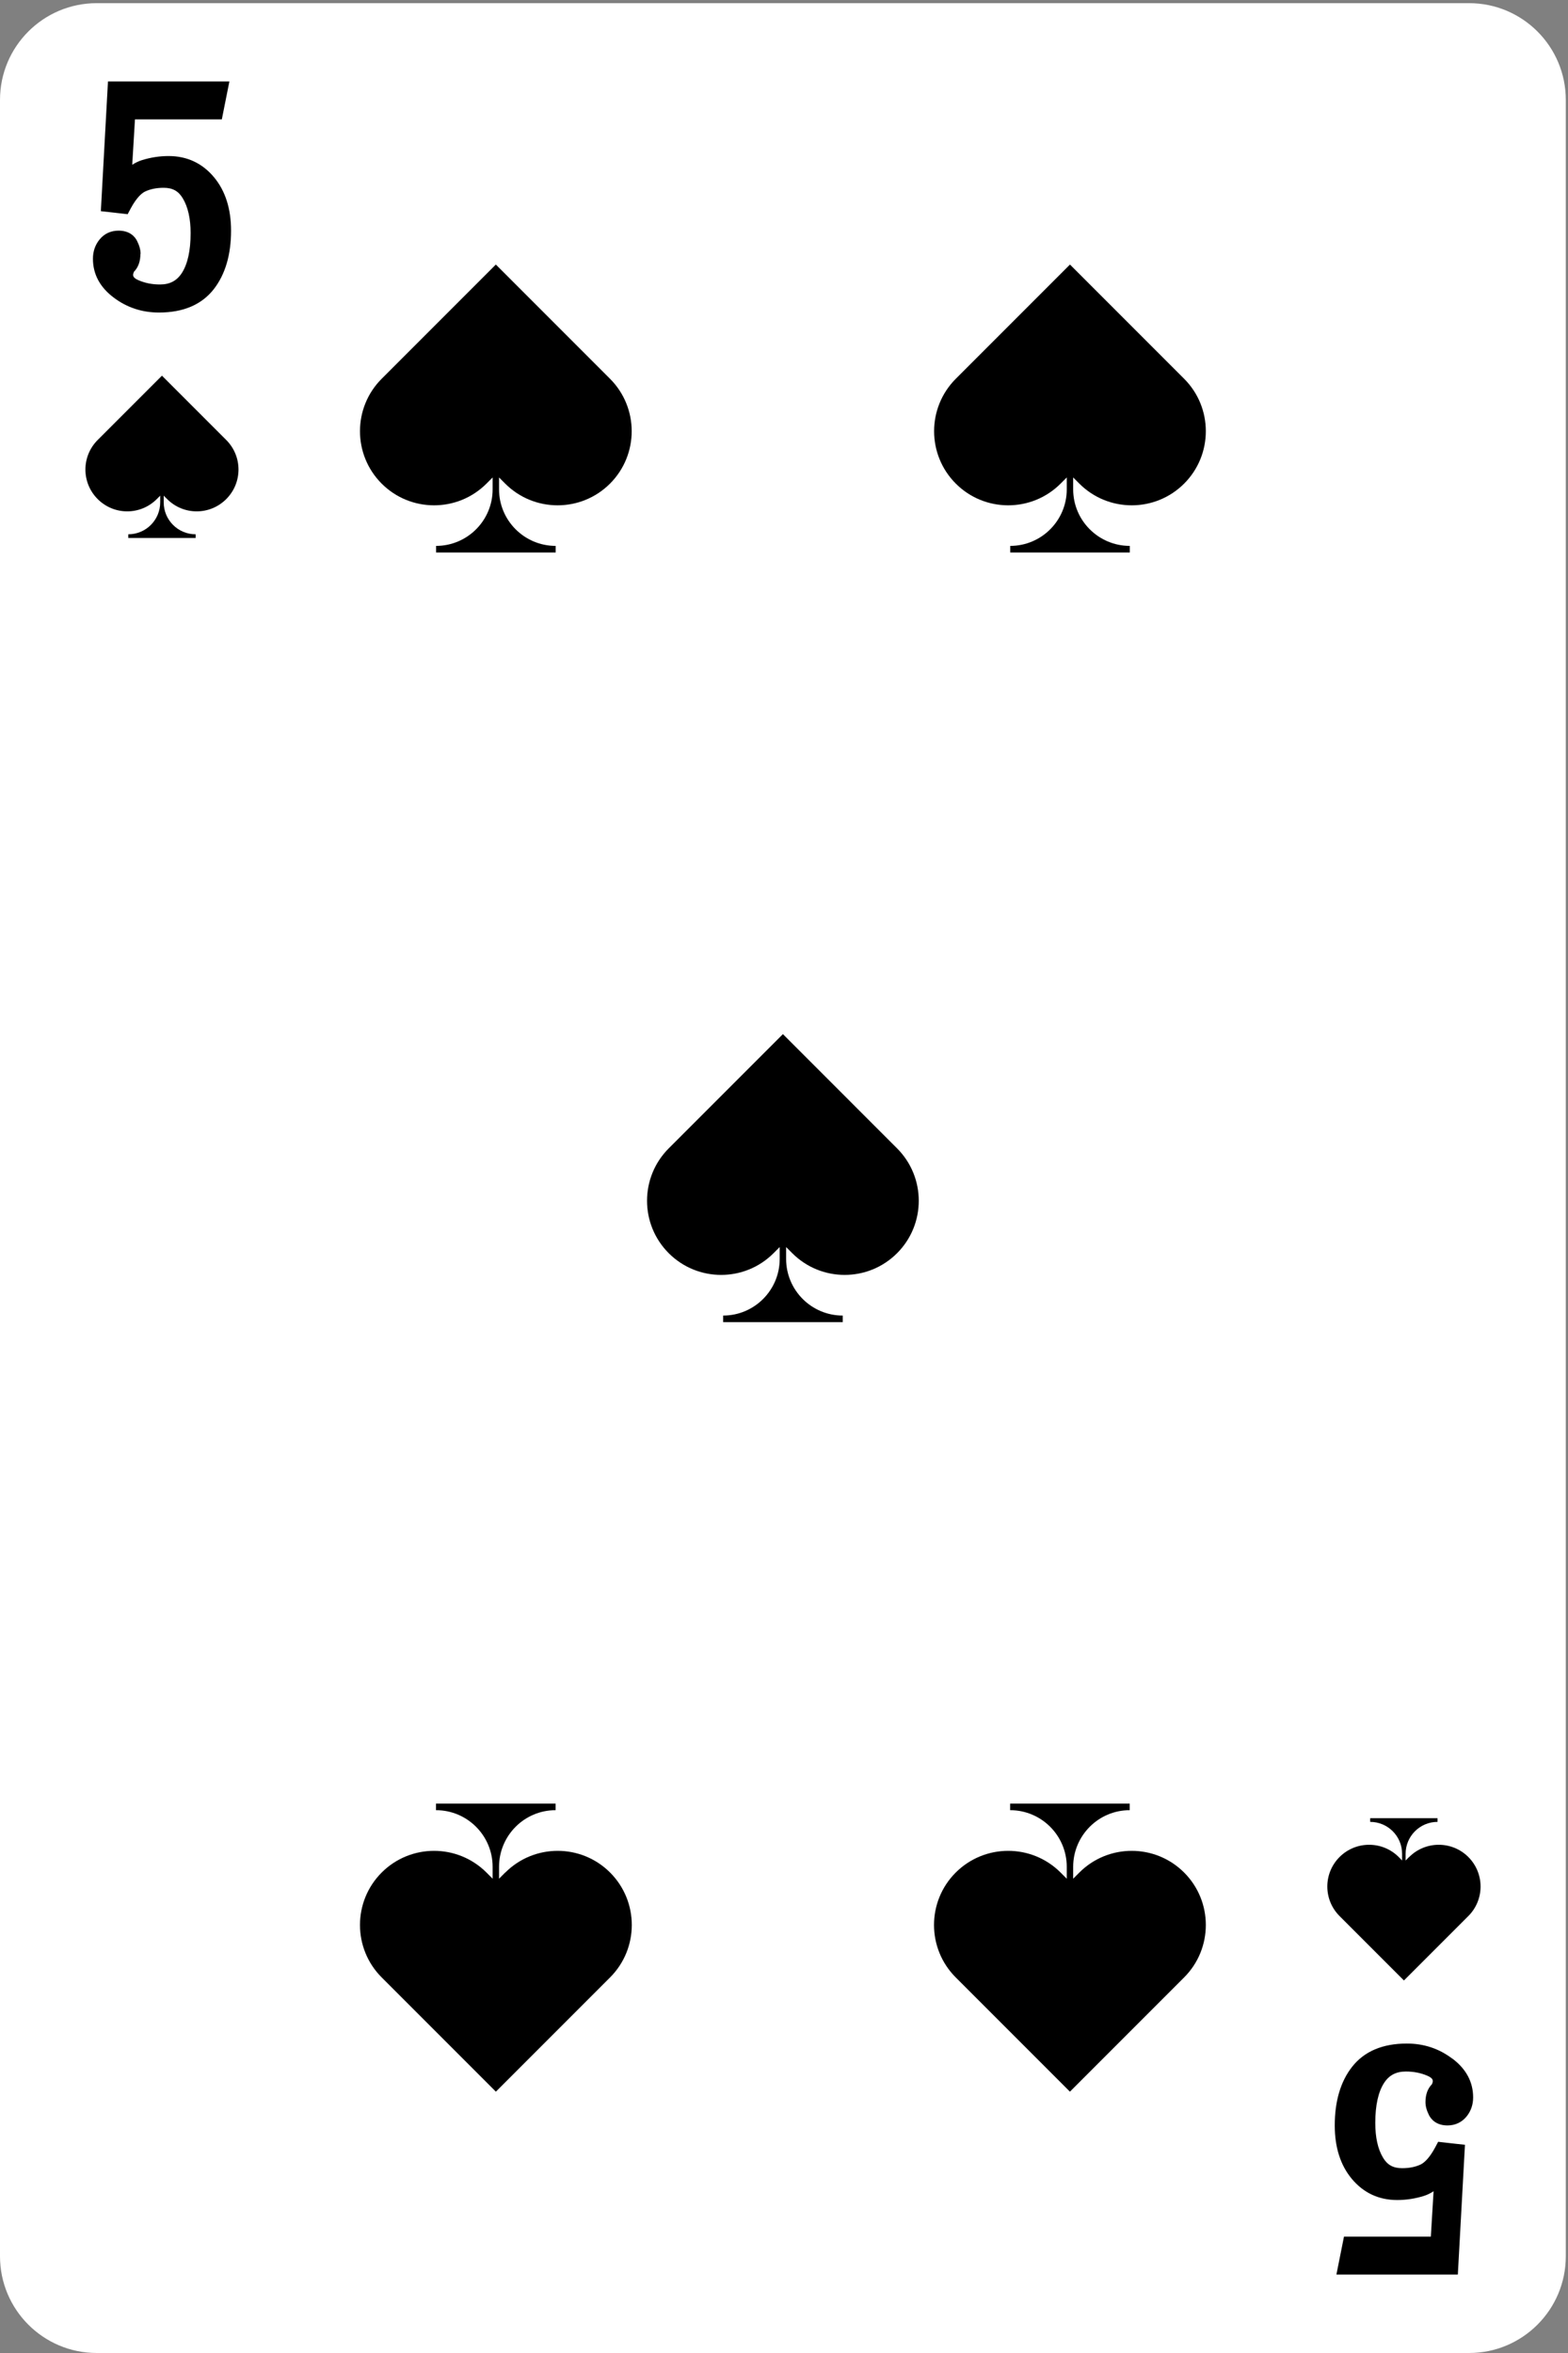 <svg width="178" height="267" viewBox="0 0 178 267" fill="none" xmlns="http://www.w3.org/2000/svg">
<rect x="0" y="0" width="178" height="267" fill="#808080" stroke="none"/>
<path d="M166.771 0.359H10.979C4.915 0.359 0 5.275 0 11.339V256.021C0 262.084 4.915 267 10.979 267H166.771C172.835 267 177.75 262.084 177.75 256.021V11.339C177.75 5.275 172.835 0.359 166.771 0.359Z" fill="white"/>
<path d="M15.96 28.816C15.96 28.357 15.83 27.878 15.56 27.339C15.341 26.9 14.772 26.171 13.464 26.171C12.566 26.171 11.807 26.53 11.268 27.219C10.789 27.828 10.55 28.547 10.55 29.365C10.55 31.112 11.348 32.609 12.935 33.787C14.423 34.905 16.139 35.464 18.046 35.464C20.801 35.464 22.887 34.575 24.264 32.819C25.572 31.142 26.23 28.906 26.23 26.171C26.23 23.696 25.582 21.659 24.304 20.122C22.977 18.525 21.24 17.707 19.144 17.707C18.106 17.707 17.088 17.866 16.099 18.176C15.73 18.296 15.371 18.465 15.011 18.695L15.321 13.545H25.182L26.041 9.243H12.257L11.448 23.965L12.466 24.075C12.736 24.105 12.995 24.135 13.255 24.165L14.492 24.305L14.842 23.646C15.511 22.408 16.079 21.939 16.439 21.749C17.028 21.46 17.746 21.31 18.585 21.31C19.593 21.31 20.262 21.679 20.751 22.508C21.34 23.486 21.639 24.814 21.639 26.451C21.639 28.437 21.3 29.964 20.641 30.982C20.062 31.87 19.273 32.28 18.166 32.28C17.287 32.28 16.499 32.13 15.75 31.81C15.111 31.541 15.111 31.301 15.111 31.172C15.111 31.022 15.221 30.842 15.201 30.842C15.69 30.353 15.94 29.664 15.94 28.806L15.96 28.816Z" fill="black"/>
<path d="M164.816 233.563C163.328 232.445 161.612 231.886 159.705 231.886C156.95 231.886 154.864 232.774 153.487 234.531C152.179 236.198 151.521 238.443 151.521 241.178C151.521 243.654 152.169 245.69 153.447 247.227C154.774 248.824 156.511 249.642 158.607 249.642C159.645 249.642 160.663 249.483 161.652 249.173C162.021 249.054 162.38 248.884 162.74 248.644L162.43 253.795H152.569L151.71 258.097H165.494L166.303 243.374L165.285 243.264C165.015 243.234 164.756 243.205 164.496 243.175L163.259 243.035L162.909 243.694C162.24 244.931 161.671 245.4 161.312 245.59C160.723 245.88 160.005 246.029 159.166 246.029C158.158 246.029 157.489 245.66 157 244.832C156.411 243.853 156.122 242.526 156.122 240.889C156.122 238.903 156.461 237.375 157.12 236.357C157.699 235.469 158.487 235.06 159.595 235.06C160.474 235.06 161.262 235.21 162.011 235.529C162.65 235.798 162.65 236.038 162.65 236.168C162.65 236.317 162.54 236.497 162.56 236.497C162.071 236.986 161.821 237.675 161.821 238.533C161.821 238.992 161.951 239.472 162.22 240.011C162.44 240.44 163.009 241.178 164.317 241.178C165.215 241.178 165.973 240.809 166.512 240.13C166.992 239.521 167.231 238.803 167.231 237.994C167.231 236.248 166.433 234.75 164.846 233.573L164.816 233.563Z" fill="black"/>
<path d="M18.395 42.62L11.089 49.926C9.232 51.783 9.232 54.777 11.089 56.634C12.945 58.49 15.94 58.49 17.796 56.634L18.186 56.245V57.003C18.186 58.999 16.569 60.627 14.562 60.627V61.046H22.208V60.627C20.212 60.627 18.585 59.01 18.585 57.003V56.245L18.974 56.634C20.831 58.49 23.825 58.49 25.682 56.634C27.538 54.777 27.538 51.783 25.682 49.926L18.375 42.62H18.395Z" fill="black"/>
<path d="M56.292 30.014L43.327 42.98C40.044 46.263 40.044 51.593 43.327 54.877C46.611 58.161 51.941 58.161 55.225 54.877L55.923 54.178V55.526C55.923 59.069 53.049 61.944 49.505 61.944V62.693H63.08V61.944C59.536 61.944 56.652 59.069 56.652 55.526V54.178L57.35 54.877C60.634 58.161 65.964 58.161 69.248 54.877C72.531 51.593 72.531 46.263 69.248 42.98L56.283 30.014H56.292Z" fill="black"/>
<path d="M88.88 117.34L75.915 130.306C72.631 133.59 72.631 138.92 75.915 142.204C79.199 145.488 84.528 145.488 87.812 142.204L88.511 141.505V142.852C88.511 146.396 85.636 149.28 82.093 149.28V150.029H95.667V149.28C92.124 149.28 89.24 146.406 89.24 142.852V141.505L89.938 142.204C93.222 145.488 98.552 145.488 101.835 142.204C105.119 138.92 105.119 133.59 101.835 130.306L88.87 117.34H88.88Z" fill="black"/>
<path d="M57.35 212.482L56.652 213.181V211.833C56.652 208.29 59.526 205.405 63.07 205.405V204.657H49.495V205.405C53.039 205.405 55.923 208.28 55.923 211.833V213.181L55.225 212.482C51.941 209.198 46.611 209.198 43.327 212.482C40.044 215.766 40.044 221.096 43.327 224.38L56.292 237.346L69.258 224.38C72.541 221.096 72.541 215.766 69.258 212.482C65.974 209.198 60.644 209.198 57.361 212.482H57.35Z" fill="black"/>
<path d="M121.468 30.014L108.503 42.98C105.219 46.263 105.219 51.593 108.503 54.877C111.787 58.161 117.116 58.161 120.4 54.877L121.099 54.178V55.526C121.099 59.069 118.224 61.944 114.681 61.944V62.693H128.255V61.944C124.712 61.944 121.827 59.069 121.827 55.526V54.178L122.526 54.877C125.81 58.161 131.14 58.161 134.423 54.877C137.707 51.593 137.707 46.263 134.423 42.98L121.458 30.014H121.468Z" fill="black"/>
<path d="M122.526 212.482L121.827 213.181V211.833C121.827 208.29 124.702 205.405 128.245 205.405V204.657H114.671V205.405C118.214 205.405 121.099 208.28 121.099 211.833V213.181L120.4 212.482C117.116 209.198 111.787 209.198 108.493 212.482C105.209 215.766 105.209 221.096 108.493 224.38L121.458 237.346L134.423 224.38C137.707 221.096 137.707 215.766 134.423 212.482C131.14 209.198 125.81 209.198 122.526 212.482Z" fill="black"/>
<path d="M159.955 210.725L159.566 211.115V210.356C159.566 208.36 161.183 206.733 163.189 206.733V206.314H155.543V206.733C157.539 206.733 159.166 208.35 159.166 210.356V211.115L158.777 210.715C156.921 208.869 153.926 208.869 152.07 210.715C150.213 212.572 150.213 215.566 152.07 217.423L159.376 224.729L166.682 217.423C168.539 215.566 168.539 212.572 166.682 210.715C164.826 208.869 161.831 208.869 159.975 210.715L159.955 210.725Z" fill="black"/>
</svg>
